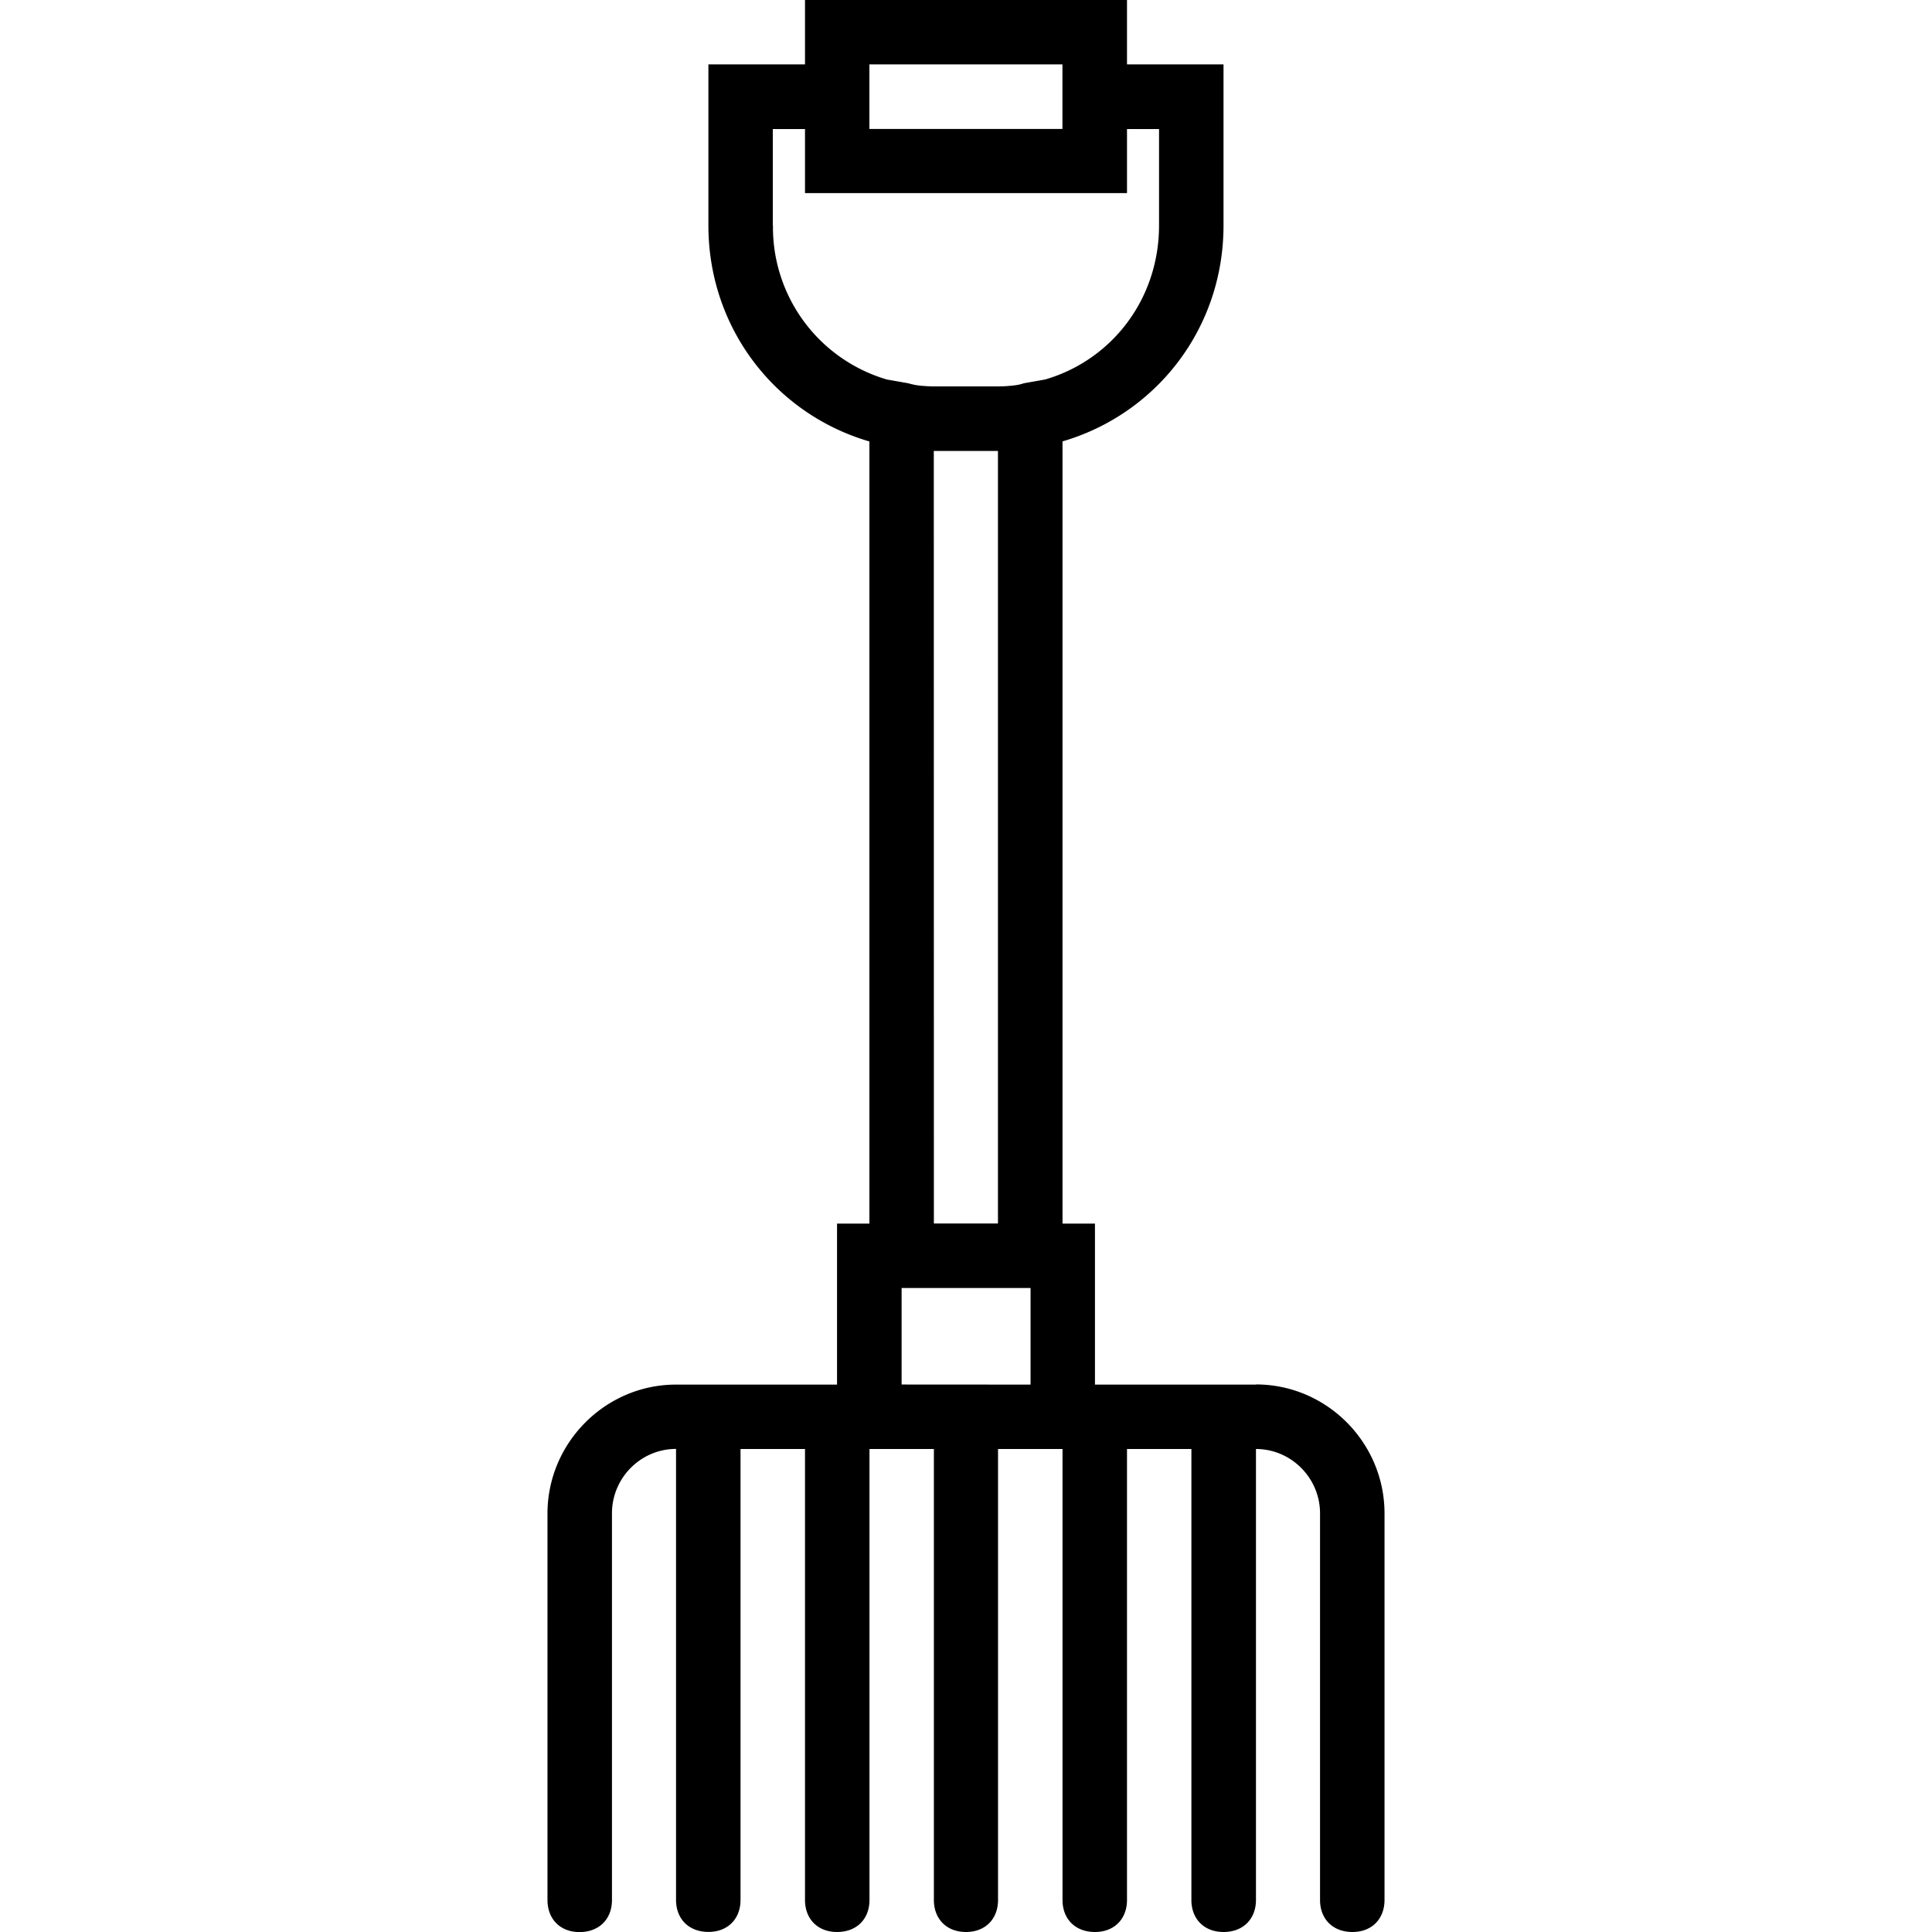 <svg xmlns="http://www.w3.org/2000/svg" width="32" height="32" viewBox="0 0 24 24">
    <path d="M15.602 17.2h-2v-2h-.403V5.483c1.164-.34 2-1.402 2-2.683v-2H14V0h-4v.8H8.8v2c0 1.282.837 2.345 2 2.684V15.2h-.402v2h-2c-.878 0-1.597.723-1.597 1.602v4.8c0 .239.16.399.398.399.242 0 .403-.16.403-.398V18.8c0-.442.359-.801.796-.801v5.602c0 .238.16.398.403.398.238 0 .398-.16.398-.398V18H10v5.602c0 .238.16.398.398.398.243 0 .403-.16.403-.398V18h.8v5.602c0 .238.16.398.399.398.238 0 .398-.16.398-.398V18h.801v5.602c0 .238.16.398.403.398.238 0 .398-.16.398-.398V18h.8v5.602c0 .238.16.398.4.398.241 0 .402-.16.402-.398V18c.437 0 .796.36.796.8v4.802c0 .238.16.398.403.398.238 0 .398-.16.398-.398V18.8c0-.88-.719-1.602-1.597-1.602zM10.8.8h2.398v.802h-2.398zm-1.2 2V1.603H10v.796h4v-.796h.398V2.8c0 .914-.585 1.672-1.414 1.914l-.265.047a.558.558 0 0 1-.125.027 1.638 1.638 0 0 1-.196.012h-.796c-.055 0-.11-.004-.16-.008a.827.827 0 0 1-.16-.031l-.266-.047A1.971 1.971 0 0 1 9.602 2.8zm2 2.802h.797v9.597h-.796zM11.2 17.199V16h1.602v1.2zm0 0"/>
</svg>
